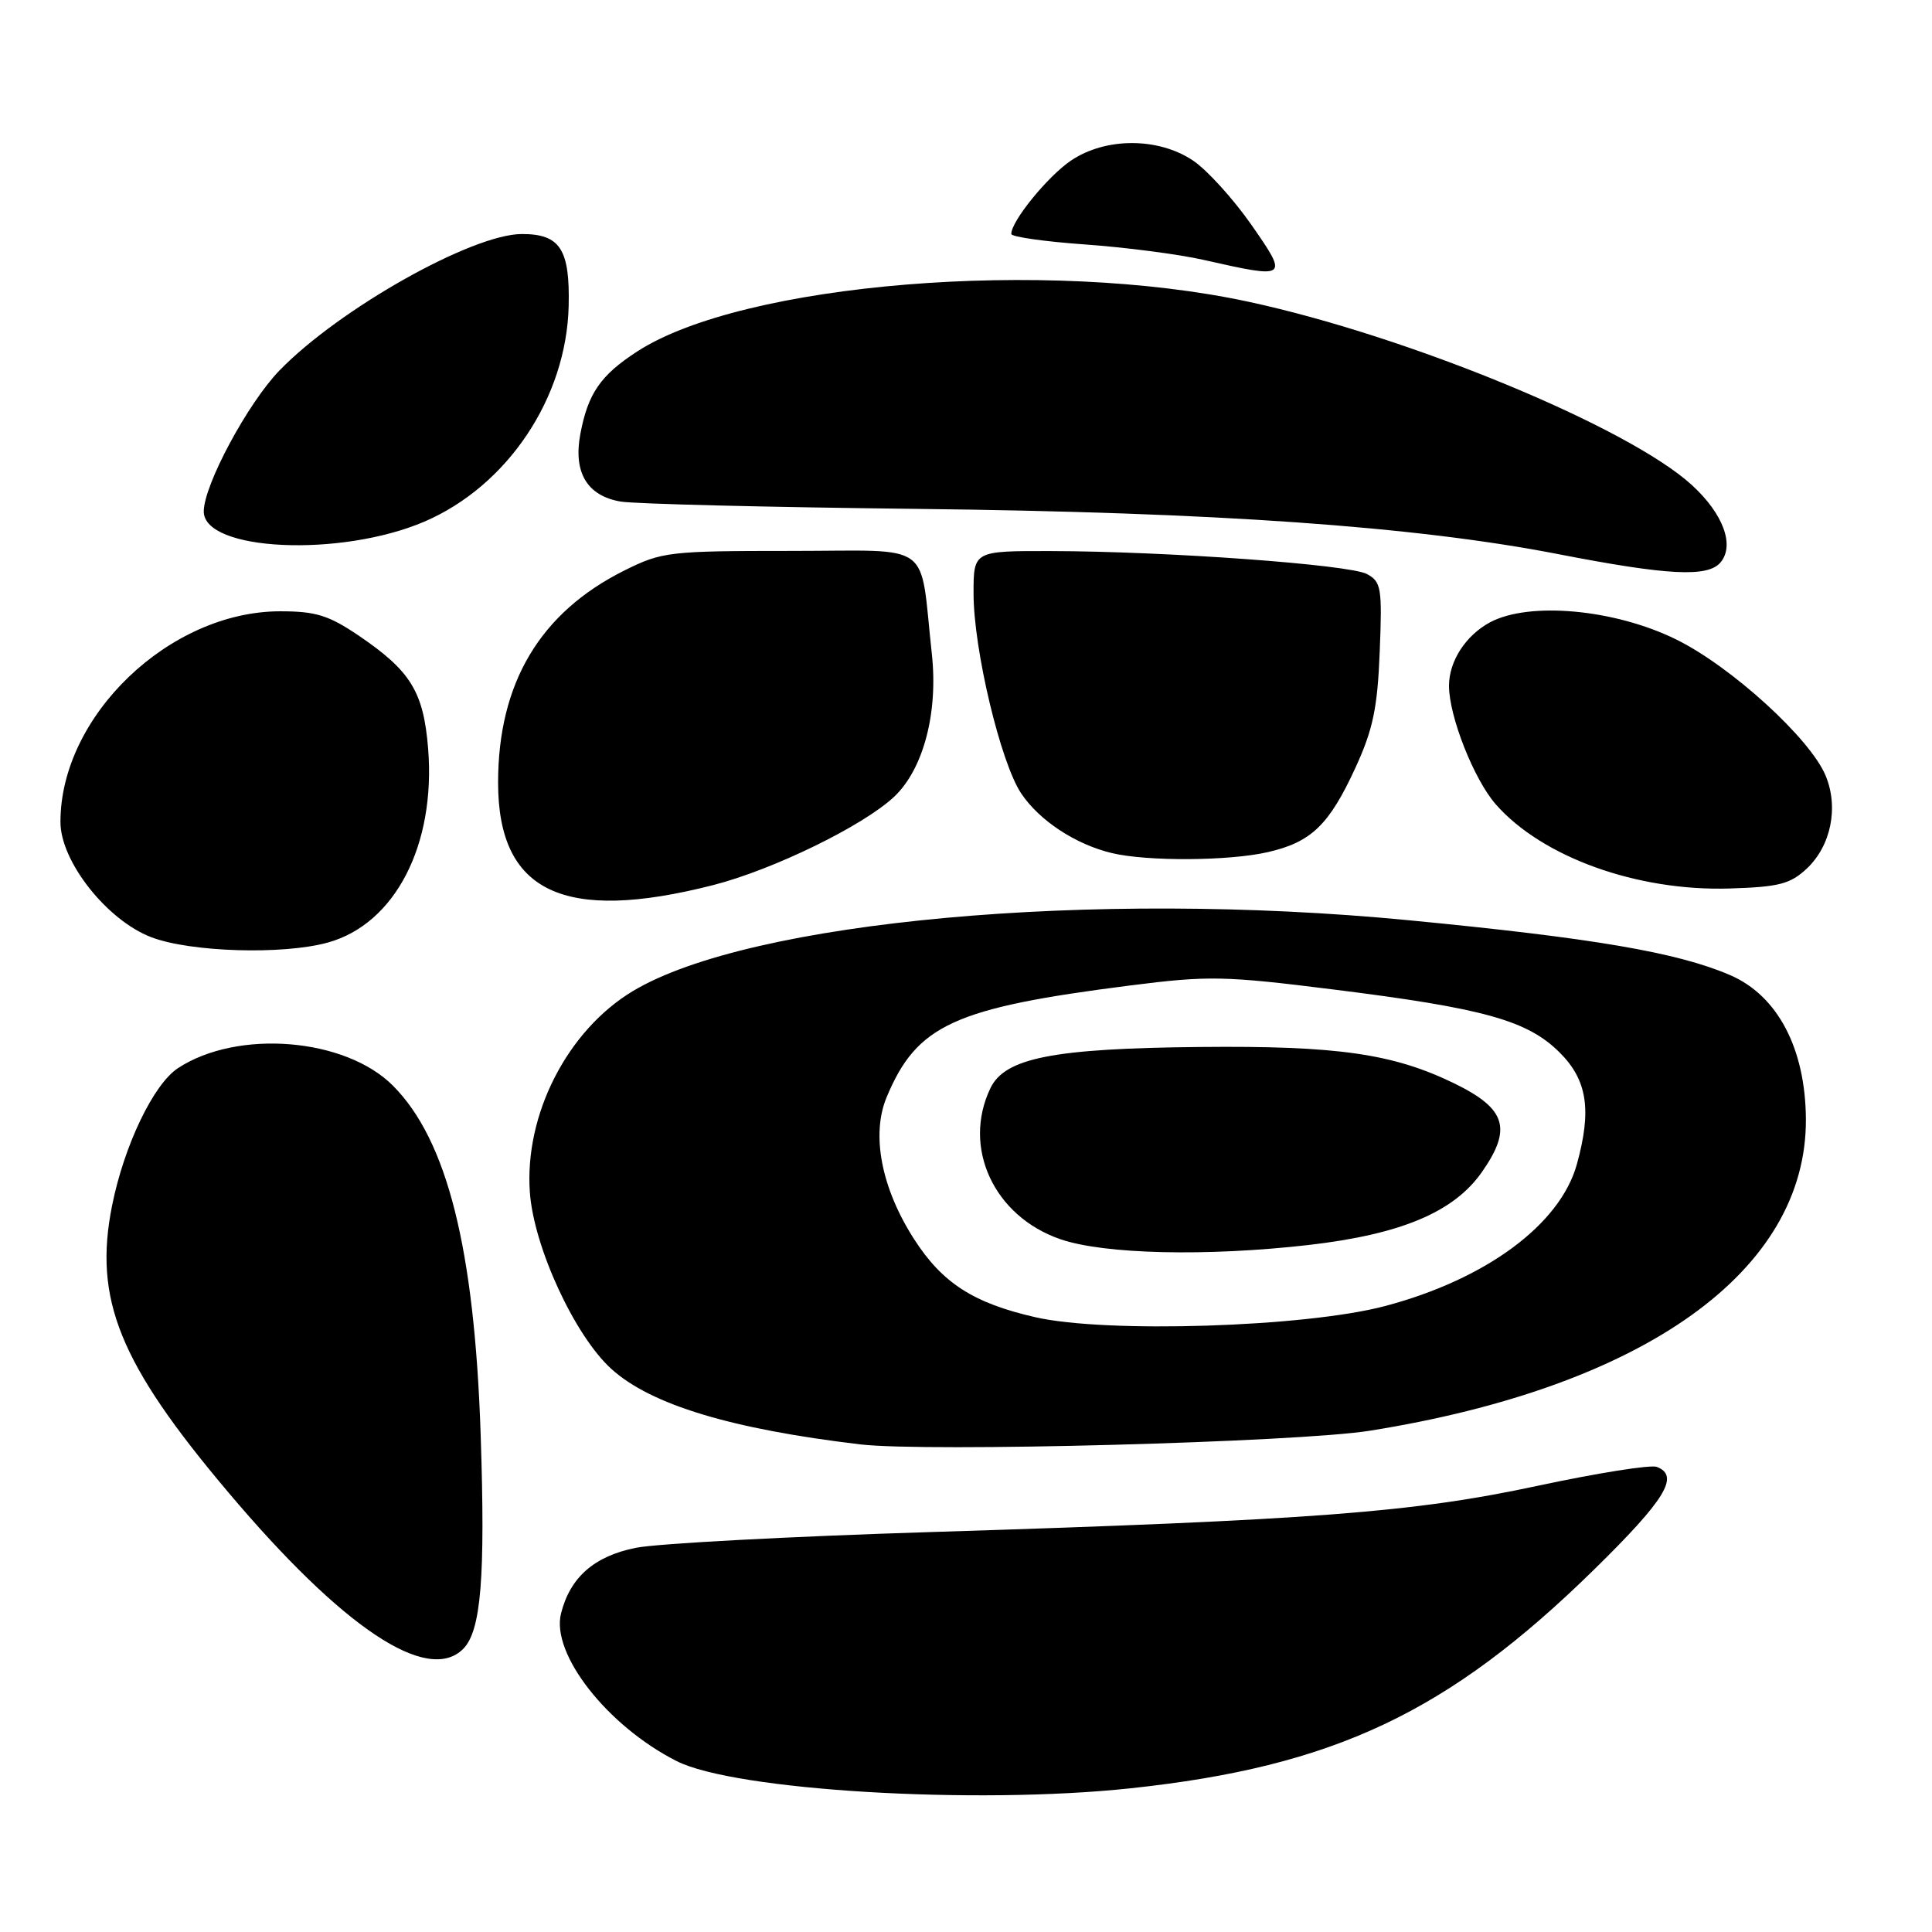 <?xml version="1.0" encoding="UTF-8" standalone="no"?>
<!DOCTYPE svg PUBLIC "-//W3C//DTD SVG 1.1//EN" "http://www.w3.org/Graphics/SVG/1.1/DTD/svg11.dtd" >
<svg xmlns="http://www.w3.org/2000/svg" xmlns:xlink="http://www.w3.org/1999/xlink" version="1.1" viewBox="0 0 256 256">
 <g >
 <path fill="currentColor"
d=" M 149.79 236.96 C 176.75 234.08 191.89 226.93 211.23 207.97 C 220.69 198.69 222.61 195.55 219.53 194.37 C 218.72 194.06 211.64 195.19 203.78 196.87 C 187.28 200.41 174.07 201.42 123.50 203.00 C 104.80 203.58 87.15 204.52 84.27 205.09 C 78.75 206.19 75.54 209.00 74.34 213.79 C 72.99 219.14 80.46 228.69 89.65 233.35 C 97.33 237.25 129.22 239.16 149.79 236.96 Z  M 61.37 218.49 C 63.75 216.11 64.32 209.04 63.69 190.08 C 62.87 165.46 59.26 151.09 52.08 143.87 C 45.77 137.52 31.50 136.35 23.59 141.53 C 20.34 143.66 16.45 151.76 14.85 159.75 C 12.37 172.16 15.80 180.63 30.25 197.74 C 45.41 215.71 56.65 223.20 61.37 218.49 Z  M 181.50 189.58 C 217.92 183.76 239.42 168.39 239.29 148.27 C 239.23 138.92 235.53 131.90 229.23 129.20 C 222.24 126.19 211.08 124.29 186.59 121.93 C 144.66 117.89 99.37 122.03 83.88 131.31 C 75.19 136.52 69.47 147.68 70.21 158.00 C 70.73 165.25 76.16 177.01 81.02 181.40 C 86.26 186.14 96.91 189.36 114.00 191.39 C 122.76 192.43 171.90 191.11 181.50 189.58 Z  M 43.45 124.89 C 52.35 122.42 57.75 111.96 56.73 99.20 C 56.12 91.67 54.43 88.91 47.57 84.25 C 43.56 81.53 41.85 81.00 37.14 81.00 C 22.46 81.00 7.99 94.87 8.01 108.93 C 8.01 114.13 14.16 121.93 20.03 124.18 C 25.22 126.17 37.51 126.54 43.45 124.89 Z  M 94.50 117.28 C 102.44 115.25 114.43 109.40 118.48 105.57 C 122.36 101.91 124.33 94.43 123.47 86.62 C 121.81 71.44 123.93 73.00 104.91 73.00 C 88.62 73.00 87.72 73.11 82.72 75.60 C 71.56 81.17 66.00 90.51 66.00 103.70 C 66.00 118.21 74.67 122.34 94.50 117.28 Z  M 239.41 115.09 C 242.62 112.07 243.65 106.99 241.91 102.79 C 239.88 97.87 229.40 88.32 222.10 84.73 C 213.94 80.71 202.61 79.68 197.42 82.47 C 194.20 84.21 192.00 87.62 192.00 90.87 C 192.00 94.92 195.30 103.27 198.20 106.58 C 204.35 113.58 216.92 118.11 229.17 117.73 C 235.72 117.53 237.22 117.14 239.41 115.09 Z  M 168.00 112.91 C 173.76 111.59 176.13 109.30 179.63 101.67 C 181.93 96.66 182.53 93.78 182.82 86.34 C 183.16 77.89 183.02 77.08 181.12 76.06 C 178.77 74.81 154.62 73.05 139.25 73.02 C 129.00 73.00 129.00 73.00 129.00 78.63 C 129.00 86.05 132.59 101.09 135.33 105.16 C 137.75 108.75 142.54 111.90 147.34 113.04 C 152.04 114.16 162.88 114.09 168.00 112.91 Z  M 227.99 74.51 C 229.88 72.24 228.33 68.07 224.19 64.28 C 215.81 56.60 186.61 44.53 165.37 39.97 C 138.59 34.21 98.42 37.49 84.42 46.58 C 79.57 49.73 77.91 52.13 76.90 57.50 C 75.94 62.60 77.79 65.70 82.24 66.46 C 84.03 66.77 101.70 67.21 121.50 67.43 C 161.15 67.88 187.53 69.74 206.50 73.43 C 221.05 76.26 226.32 76.52 227.99 74.51 Z  M 56.23 69.12 C 67.24 64.39 75.05 52.74 75.35 40.57 C 75.53 33.02 74.22 31.00 69.13 31.01 C 62.54 31.03 44.94 40.94 37.04 49.08 C 32.84 53.41 27.00 64.28 27.00 67.77 C 27.00 73.04 45.13 73.87 56.23 69.12 Z  M 165.81 29.78 C 163.42 26.36 159.95 22.53 158.09 21.28 C 153.50 18.19 146.51 18.18 141.92 21.27 C 138.84 23.35 134.00 29.29 134.00 31.00 C 134.00 31.38 138.39 32.01 143.75 32.39 C 149.11 32.77 156.20 33.69 159.50 34.44 C 170.69 36.97 170.78 36.91 165.81 29.78 Z  M 137.20 174.54 C 128.99 172.67 124.86 170.01 121.12 164.19 C 116.78 157.43 115.41 150.34 117.49 145.37 C 121.49 135.80 126.40 133.55 149.75 130.58 C 160.14 129.26 162.22 129.30 176.75 131.12 C 196.68 133.61 202.42 135.22 206.68 139.48 C 210.33 143.13 210.93 147.10 208.94 154.28 C 206.72 162.27 196.88 169.53 183.48 173.07 C 172.94 175.85 146.62 176.69 137.20 174.54 Z  M 173.38 164.97 C 185.62 163.56 192.63 160.62 196.34 155.33 C 200.39 149.56 199.58 146.92 192.75 143.58 C 184.62 139.61 177.22 138.55 159.00 138.73 C 139.54 138.92 133.15 140.18 131.23 144.20 C 127.47 152.06 131.70 161.18 140.53 164.21 C 146.33 166.20 159.89 166.51 173.38 164.97 Z "/>
</g>
</svg>